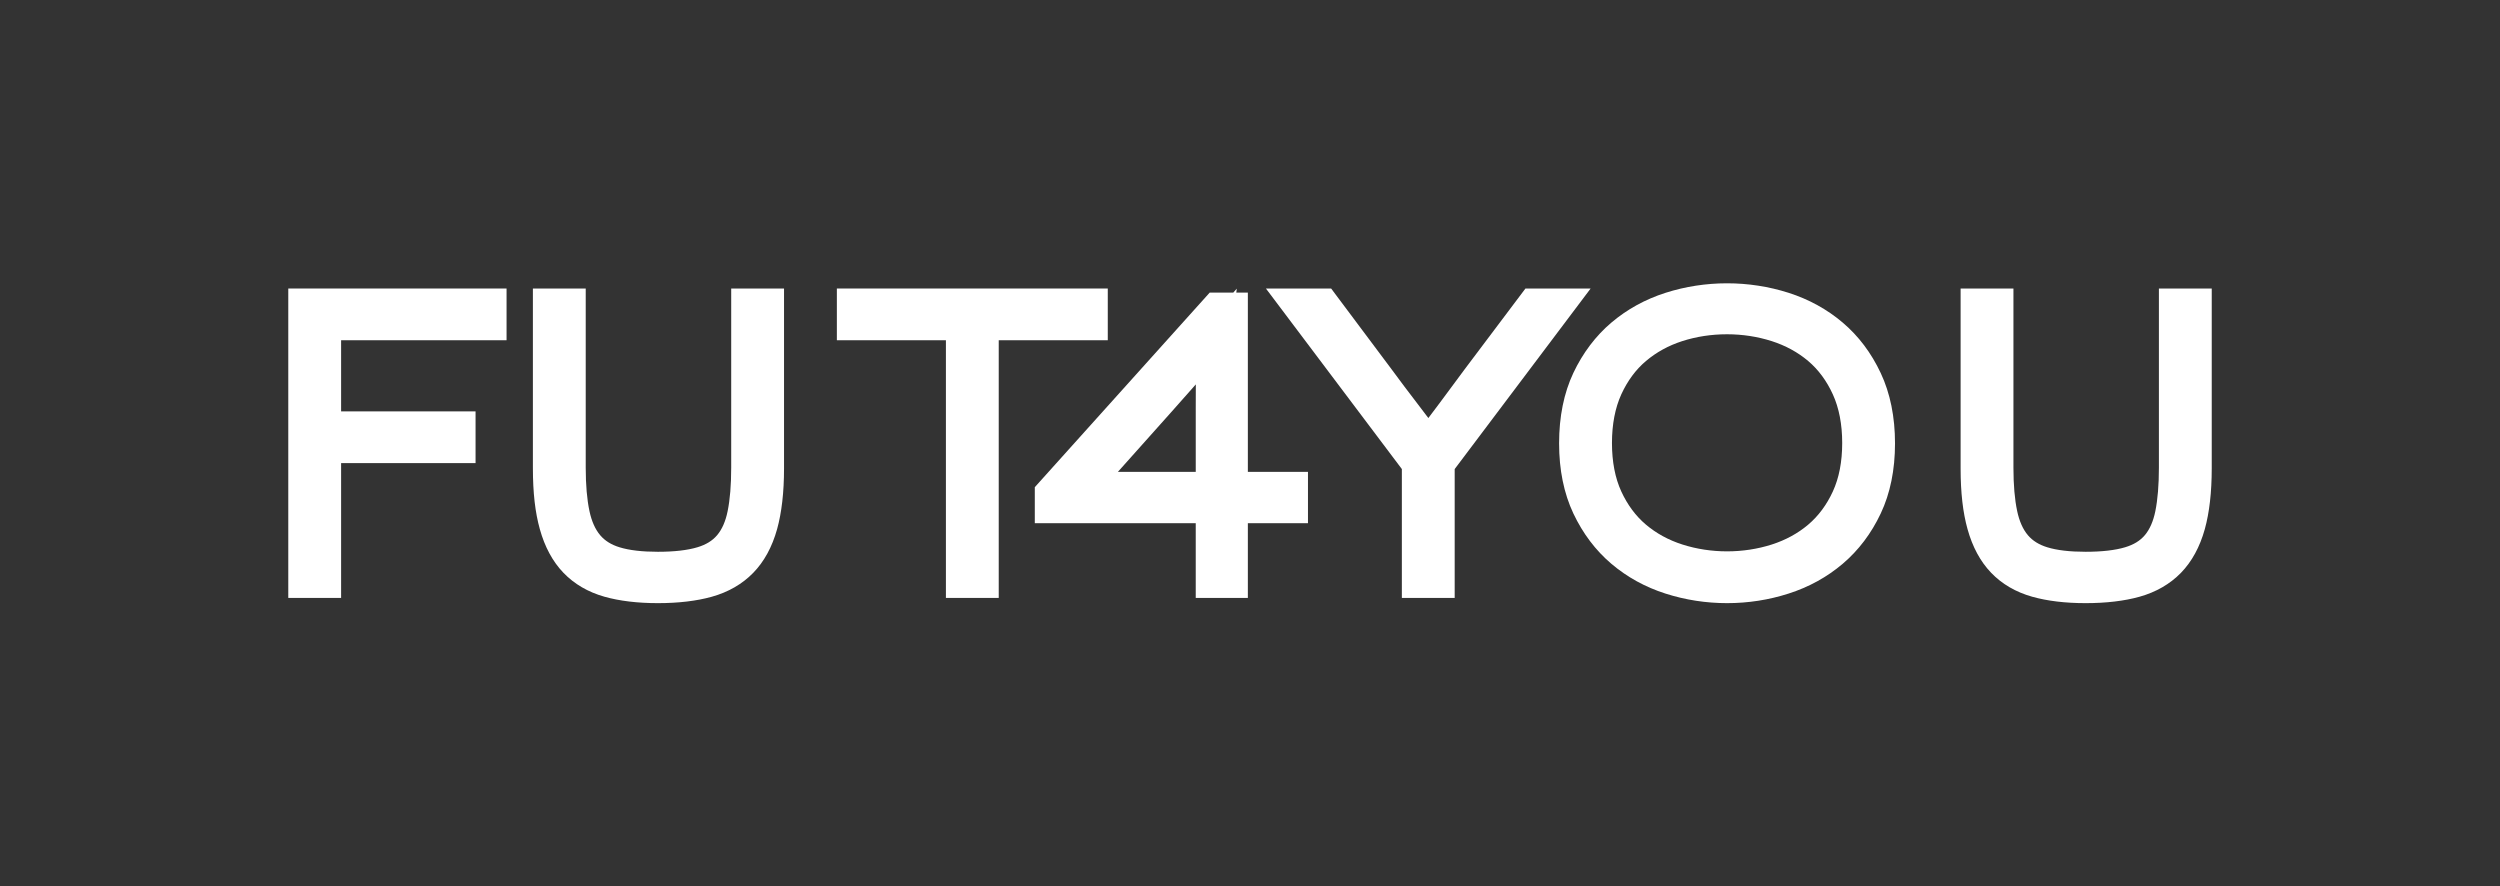 <?xml version="1.0" encoding="utf-8"?>
<!-- Generator: Adobe Illustrator 24.2.1, SVG Export Plug-In . SVG Version: 6.00 Build 0)  -->
<svg version="1.1" id="Слой_1" xmlns="http://www.w3.org/2000/svg" xmlns:xlink="http://www.w3.org/1999/xlink" x="0px" y="0px"
	 viewBox="0 0 1828.08 648.22" style="enable-background:new 0 0 1828.08 648.22;" xml:space="preserve">
<rect x="0" y="0" width="1828.08" height="648.22" fill="#333333" stroke="none"/>
<style type="text/css">
	.st0{fill:#FFFFFF;}
</style>
<g>
	<g>
		<path class="st0" d="M237.48,236.85v75.91h98.31v13.92h-98.31v98.58h-14.73V222.92h135.71v13.93H237.48z"/>
		<polygon class="st0" points="249.43,437.22 210.8,437.22 210.8,210.97 370.41,210.97 370.41,248.8 249.43,248.8 249.43,300.82 
			347.74,300.82 347.74,338.64 249.43,338.64 		"/>
	</g>
	<g>
		<path class="st0" d="M556.71,383.77c-3.09,11.1-7.91,20.02-14.47,26.76s-14.89,11.51-24.98,14.33
			c-10.11,2.82-22.18,4.23-36.18,4.23c-13.84,0-25.78-1.41-35.78-4.23c-10.02-2.82-18.27-7.6-24.71-14.33
			c-6.47-6.73-11.24-15.66-14.33-26.76c-3.11-11.11-4.64-24.86-4.64-41.23V222.92h14.73v119.07c0,13.47,1,24.89,3,34.27
			c2,9.38,5.47,16.98,10.38,22.8c4.93,5.82,11.51,10.01,19.8,12.56c8.29,2.56,18.8,3.82,31.56,3.82c13.09,0,23.89-1.27,32.36-3.82
			c8.47-2.54,15.16-6.73,20.07-12.56c4.91-5.82,8.33-13.42,10.24-22.8c1.91-9.38,2.87-20.8,2.87-34.27V222.92h14.73v119.61
			C561.35,358.91,559.8,372.66,556.71,383.77z"/>
		<path class="st0" d="M481.09,441.04c-14.88,0-28.01-1.58-39.03-4.68c-12.06-3.4-22.18-9.31-30.1-17.57
			c-7.8-8.12-13.6-18.83-17.21-31.82c-3.42-12.2-5.08-26.74-5.08-44.44V210.97h38.63v131.02c0,12.55,0.92,23.25,2.74,31.78
			c1.58,7.38,4.21,13.3,7.82,17.58c3.45,4.08,8.1,6.98,14.18,8.84c7.09,2.19,16.52,3.29,28.05,3.29c11.9,0,21.62-1.11,28.9-3.31
			c6.26-1.88,10.97-4.77,14.39-8.82c3.6-4.26,6.18-10.14,7.67-17.48c1.75-8.54,2.63-19.27,2.63-31.89V210.97h38.63v131.56
			c0,17.36-1.71,32.31-5.08,44.43v0c-3.62,13.01-9.48,23.74-17.42,31.89c-8.01,8.23-18.21,14.12-30.32,17.51
			C509.36,439.47,496.11,441.04,481.09,441.04z"/>
	</g>
	<g>
		<path class="st0" d="M718.36,236.85v188.42h-14.73V236.85h-79.74v-13.93h174.2v13.93H718.36z"/>
		<polygon class="st0" points="730.3,437.22 691.68,437.22 691.68,248.8 611.94,248.8 611.94,210.97 810.04,210.97 810.04,248.8 
			730.3,248.8 		"/>
	</g>
	<g>
		<path class="st0" d="M900.52,370.66v54.61h-14.2v-54.61H768.63v-9.83l121.25-134.89h10.64V357h43.96v13.66H900.52z M867.89,270.44
			c-6.67,7.47-13.36,15.01-20.09,22.66L790.74,357h95.58v-59.8c0-8.73,0.04-17.24,0.13-25.53c0.09-8.28,0.6-16.24,1.51-23.89
			C881.23,255.42,874.54,262.98,867.89,270.44z"/>
		<path class="st0" d="M912.46,437.22h-38.1V382.6H756.68v-26.36l127.87-142.26h17.25l2.57-2.91l-0.35,2.91h8.45v131.07h43.96v37.55
			h-43.96V437.22z M817.43,345.05h56.94V297.2c0-5.46,0.02-10.83,0.05-16.12c-5.86,6.57-11.73,13.21-17.65,19.92L817.43,345.05z"/>
	</g>
	<g>
		<path class="st0" d="M1051.79,338.98v86.29h-14.76v-86.29l-87.38-116.06h17.76l40.67,54.35c6.02,8.19,12.07,16.24,18.18,24.17
			c6.09,7.92,12.13,15.98,18.16,24.17c6.18-8.19,12.29-16.29,18.29-24.3c6-8.01,12.02-16.11,18.02-24.31l40.69-54.07h17.76
			L1051.79,338.98z"/>
		<path class="st0" d="M1063.73,437.22h-38.65v-94.24l-99.39-132h47.69l44.25,59.14c6.37,8.67,12.27,16.5,18.07,24.03
			c2.93,3.82,5.85,7.66,8.76,11.53c2.91-3.86,5.8-7.7,8.66-11.52c5.97-7.98,11.97-16.04,17.94-24.21l44.37-58.96h47.67l-99.39,132
			V437.22z"/>
	</g>
	<g>
		<path class="st0" d="M1364.46,370.38c-6.18,13.11-14.42,24.03-24.71,32.78c-10.27,8.73-22.11,15.24-35.49,19.52
			c-13.38,4.28-27.18,6.41-41.38,6.41c-14.2,0-27.98-2.13-41.36-6.41c-13.38-4.28-25.22-10.79-35.51-19.52
			c-10.29-8.74-18.51-19.67-24.71-32.78c-6.18-13.1-9.29-28.49-9.29-46.15v-0.27c0-17.66,3.11-33.05,9.29-46.16
			c6.2-13.1,14.42-24.03,24.71-32.77c10.29-8.73,22.13-15.24,35.51-19.52c13.38-4.28,27.16-6.42,41.36-6.42
			c14.2,0,28,2.14,41.38,6.42c13.38,4.28,25.22,10.79,35.49,19.52c10.29,8.73,18.53,19.71,24.71,32.9
			c6.2,13.21,9.29,28.63,9.29,46.29C1373.75,341.89,1370.66,357.28,1364.46,370.38z M1351.08,283.41
			c-5.27-11.56-12.33-21.07-21.16-28.53c-8.82-7.47-19.07-13.07-30.71-16.8c-11.67-3.72-23.76-5.59-36.33-5.59h-0.27
			c-12.56,0-24.62,1.87-36.18,5.59c-11.56,3.73-21.76,9.33-30.58,16.8c-8.84,7.47-15.89,16.98-21.18,28.53
			c-5.27,11.57-7.91,25.08-7.91,40.56c0,15.47,2.64,28.95,7.91,40.41c5.29,11.47,12.33,20.93,21.18,28.4
			c8.82,7.47,19.07,13.06,30.71,16.79c11.64,3.73,23.76,5.6,36.31,5.6c12.58,0,24.67-1.87,36.33-5.6
			c11.64-3.73,21.89-9.32,30.71-16.79c8.82-7.47,15.89-16.93,21.16-28.4c5.29-11.47,7.93-24.95,7.93-40.41
			C1359.02,308.49,1356.37,294.98,1351.08,283.41z"/>
		<path class="st0" d="M1262.88,441.04c-15.37,0-30.51-2.35-45-6.98c-14.83-4.74-28.15-12.08-39.6-21.8
			c-11.52-9.79-20.87-22.16-27.78-36.78c-6.93-14.7-10.44-31.94-10.44-51.26c0-19.58,3.51-36.82,10.43-51.52
			c6.94-14.65,16.29-27.02,27.79-36.79c11.45-9.72,24.78-17.05,39.6-21.79c29.02-9.28,61-9.27,90.02,0
			c14.84,4.75,28.16,12.08,39.59,21.8c11.56,9.81,20.91,22.24,27.79,36.94c6.91,14.72,10.42,32.01,10.42,51.36
			c0,19.37-3.51,36.61-10.44,51.24c-6.87,14.58-16.21,26.95-27.78,36.78c-11.43,9.72-24.75,17.06-39.59,21.8
			C1293.42,438.69,1278.27,441.04,1262.88,441.04z M1262.88,244.43c-11.51,0-22.45,1.69-32.78,5.01
			c-10.01,3.23-18.94,8.13-26.52,14.55c-7.44,6.28-13.5,14.48-18.04,24.39c-4.52,9.94-6.82,21.92-6.82,35.58
			c0,13.65,2.3,25.57,6.82,35.42c4.53,9.82,10.6,17.99,18.03,24.25c7.58,6.41,16.54,11.3,26.66,14.54c20.8,6.67,44.48,6.68,65.35,0
			c10.11-3.24,19.07-8.13,26.63-14.53c7.46-6.31,13.52-14.47,18.02-24.26c4.54-9.85,6.84-21.76,6.84-35.42
			c0-13.67-2.31-25.64-6.85-35.59l-0.01-0.01c-4.49-9.86-10.55-18.06-18-24.37c-7.58-6.41-16.55-11.3-26.64-14.54
			C1285.14,246.12,1274.13,244.43,1262.88,244.43z"/>
	</g>
	<g>
		<path class="st0" d="M1600.69,383.77c-3.09,11.1-7.91,20.02-14.47,26.76c-6.56,6.73-14.89,11.51-24.98,14.33
			c-10.11,2.82-22.18,4.23-36.18,4.23c-13.84,0-25.78-1.41-35.78-4.23c-10.02-2.82-18.27-7.6-24.71-14.33
			c-6.47-6.73-11.24-15.66-14.33-26.76c-3.11-11.11-4.64-24.86-4.64-41.23V222.92h14.73v119.07c0,13.47,1,24.89,3,34.27
			c2,9.38,5.47,16.98,10.38,22.8c4.93,5.82,11.51,10.01,19.8,12.56c8.29,2.56,18.8,3.82,31.56,3.82c13.09,0,23.89-1.27,32.36-3.82
			c8.47-2.54,15.16-6.73,20.07-12.56s8.33-13.42,10.24-22.8c1.91-9.38,2.87-20.8,2.87-34.27V222.92h14.73v119.61
			C1605.33,358.91,1603.78,372.66,1600.69,383.77z"/>
		<path class="st0" d="M1525.07,441.04c-14.88,0-28.01-1.58-39.02-4.68c-12.06-3.4-22.19-9.31-30.1-17.57
			c-7.81-8.13-13.6-18.84-17.21-31.82c-3.42-12.22-5.08-26.76-5.08-44.44V210.97h38.63v131.02c0,12.57,0.92,23.27,2.74,31.77
			c1.57,7.38,4.2,13.3,7.82,17.59c3.45,4.07,8.09,6.97,14.18,8.84c7.09,2.19,16.52,3.29,28.05,3.29c11.9,0,21.62-1.11,28.9-3.31
			c6.26-1.88,10.97-4.77,14.39-8.83c3.59-4.25,6.17-10.14,7.67-17.48c1.74-8.55,2.62-19.28,2.62-31.88V210.97h38.63v131.56
			c0,17.36-1.71,32.31-5.08,44.43l0,0c-3.62,13-9.48,23.73-17.41,31.89c-8.02,8.23-18.22,14.12-30.33,17.51
			C1553.35,439.47,1540.09,441.04,1525.07,441.04z"/>
	</g>
</g>
</svg>
